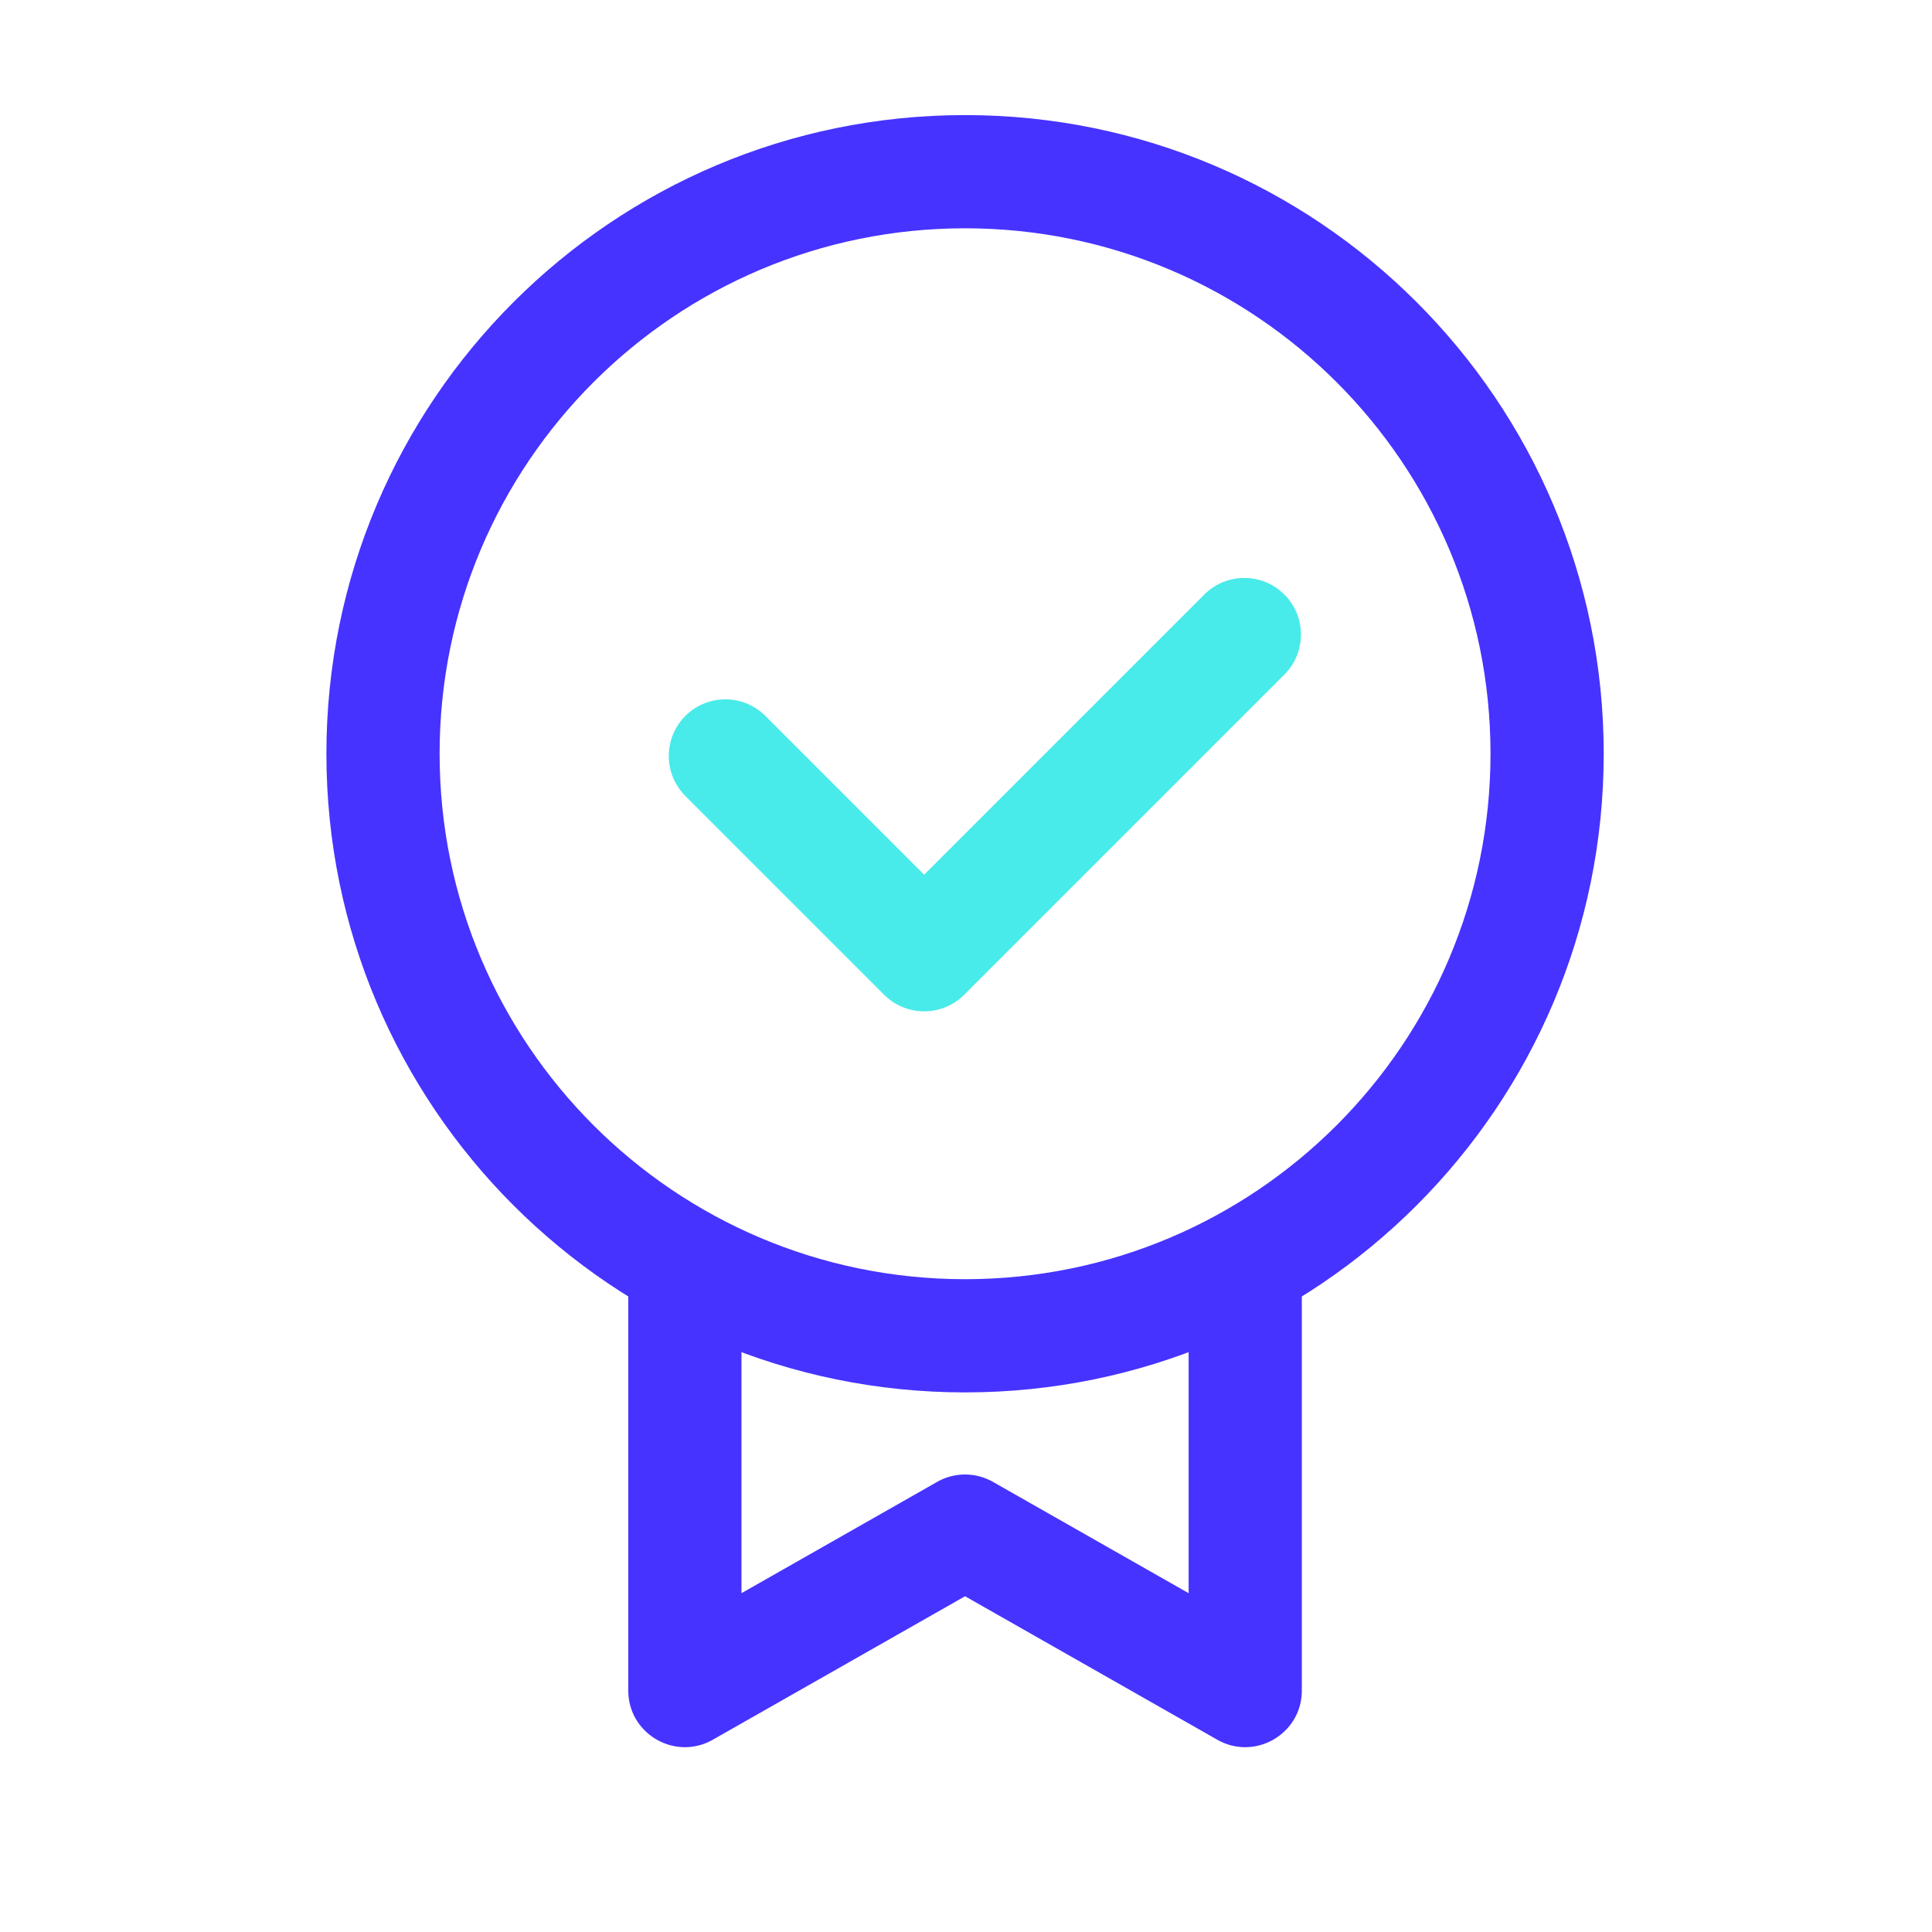 <svg t="1656513517874" class="icon" viewBox="0 0 1024 1024" version="1.1" xmlns="http://www.w3.org/2000/svg" p-id="1567" width="200" height="200"><path d="M511.5 61C324.552 61 173 212.552 173 399.5S324.552 738 511.5 738 850 586.448 850 399.5 698.448 61 511.5 61z m0 60C665.311 121 790 245.689 790 399.5S665.311 678 511.5 678 233 553.311 233 399.5 357.689 121 511.5 121z" fill="#4633FF" p-id="1568"></path><path d="M660 645.237c16.403 0 29.731 13.164 29.996 29.504l0.004 0.496V896c0 22.779-24.34 37.163-44.232 26.41l-0.601-0.334L511.5 846.042l-133.667 76.034c-19.8 11.263-44.337-2.781-44.826-25.388L333 896V675.237c0-16.569 13.431-30 30-30 16.403 0 29.731 13.164 29.996 29.504l0.004 0.496V844.42l103.667-58.968a30 30 0 0 1 29.227-0.246l0.44 0.246L630 844.42V675.237c0-16.403 13.164-29.731 29.504-29.996l0.496-0.004z" fill="#4633FF" p-id="1569"></path><path d="M363.255 379.46c11.598-11.598 30.331-11.714 42.072-0.348l0.354 0.348 84.144 84.146L638.32 315.113c11.599-11.598 30.332-11.714 42.073-0.348l0.353 0.348c11.599 11.599 11.715 30.332 0.348 42.073l-0.348 0.354L511.04 527.245c-11.599 11.599-30.332 11.715-42.073 0.348l-0.354-0.348-105.358-105.358c-11.716-11.716-11.716-30.711 0-42.427z" fill="#48EBE9" p-id="1570"></path></svg>